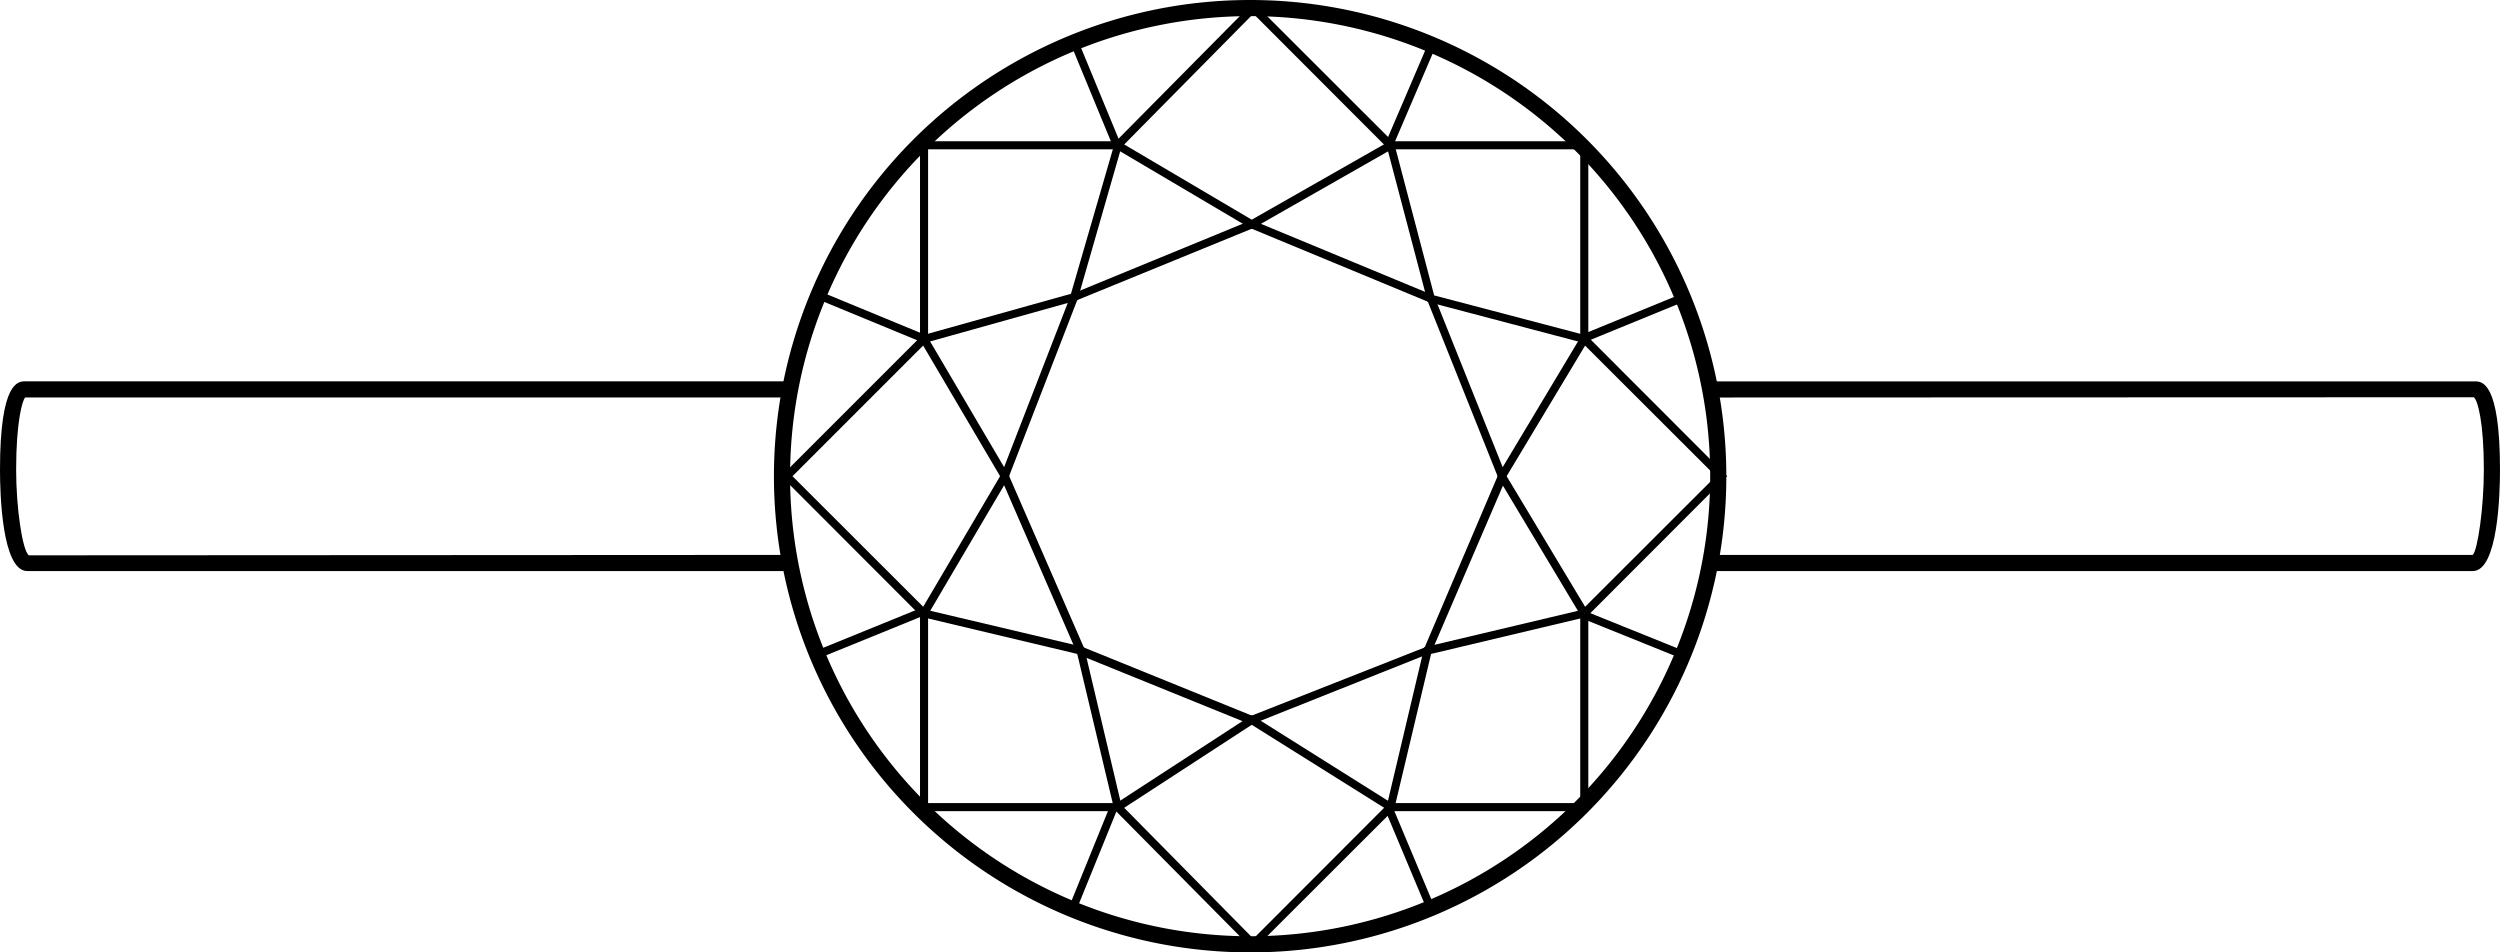 <svg xmlns="http://www.w3.org/2000/svg" viewBox="0 0 154.872 59"><title>Solitaire</title><path d="M48.927 35.376H1.688C.122 35.376 0 30.575 0 29.103c0-5.479 1.134-5.479 1.561-5.479h47.383v1H1.561C1.382 24.779 1 26.15 1 29.103c0 2.363.388 4.987.783 5.299l47.144-.026zm104.258 0h-47.224v-1h47.224c.299-.284.687-2.909.687-5.272 0-2.953-.382-4.324-.623-4.495l-47.305.016v-1h47.367c.427 0 1.561 0 1.561 5.479 0 1.472-.122 6.272-1.687 6.272z"></path><path d="M77.544 59a29.5 29.5 0 1 1 29.4-29.6v.1a29.48 29.48 0 0 1-29.4 29.5zm0-58a28.5 28.5 0 1 0 28.4 28.6v-.1A28.49 28.49 0 0 0 77.544 1z"></path><path d="M98.394 50.25h-12.25v-.5h11.75V38h.5v12.25zm0-29.25h-.5V9.25h-11.75v-.5h12.25V21zm-40.9 0h-.5V8.75h12.25v.5h-11.75V21zm11.75 29.25h-12.25V38h.5v11.75h11.75v.5z"></path><path d="M98.324 38.18l-.36-.36 8.33-8.32-8.33-8.32.36-.36 8.67 8.68-8.67 8.68zm-20.68 20.67l-8.58-8.67.36-.36 8.22 8.33 8.32-8.33.36.36-8.68 8.67zm-20.58-20.67l-8.67-8.68 8.72-8.72 9.23-2.58 2.72-9.38 8.58-8.67 8.68 8.67-.36.36-8.32-8.33-8.18 8.28-2.72 9.47-9.37 2.62-8.28 8.28 8.33 8.32-.36.36z"></path><path d="M57.454 38.13l-.43-.26 4.93-8.37-4.93-8.37.43-.26 5.08 8.63-5.08 8.63zm28.56 12.08l-8.47-5.31-8.16 5.31-.28-.42 8.44-5.49 8.73 5.49-.26.42zm11.91-12.08l-5.17-8.63 5.17-8.63.44.26-5.03 8.37 5.03 8.37-.44.26z"></path><path d="M86.384 50.06l-.48-.12 2.33-9.85.15-.03 9.7-2.3.12.48-9.55 2.27-2.27 9.55zm-8.84-35.87l-8.43-4.98.26-.42 8.17 4.82 8.48-4.83.24.44-8.72 4.97z"></path><path d="M98.084 21.24l-9.64-2.54-2.54-9.64.48-.12 2.46 9.36 9.36 2.46-.12.48zm-29.08 28.82l-2.27-9.55-9.55-2.27.12-.48 9.85 2.33 2.33 9.85-.48.12z"></path><path d="M77.544 44.87h-.09l-10.7-4.34-4.78-11 4.38-11.3 11.19-4.6 11.29 4.68 4.48 11.19v.1l-4.68 10.89h-.1zm-10.4-4.76l10.4 4.22 10.71-4.22 4.52-10.61-4.32-10.81-10.91-4.52-10.81 4.42-4.22 10.9zm37.11.72l-6.2-2.5.18-.46 6.2 2.5-.18.46zM50.648 18.533l.191-.462 6.304 2.602-.191.462zM86.274 9.1l-.46-.2 2.7-6.3.46.2-2.7 6.3zm-19.6 47.29l-.46-.18 2.6-6.4.46.18-2.6 6.4zm31.474-35.72l6.099-2.496.189.463-6.099 2.496zM50.656 40.269l6.4-2.605.189.463-6.4 2.605zm15.66-37.577l.462-.191 2.602 6.304-.462.191zM85.818 50.2l.461-.193 2.599 6.197-.461.193z"></path></svg>